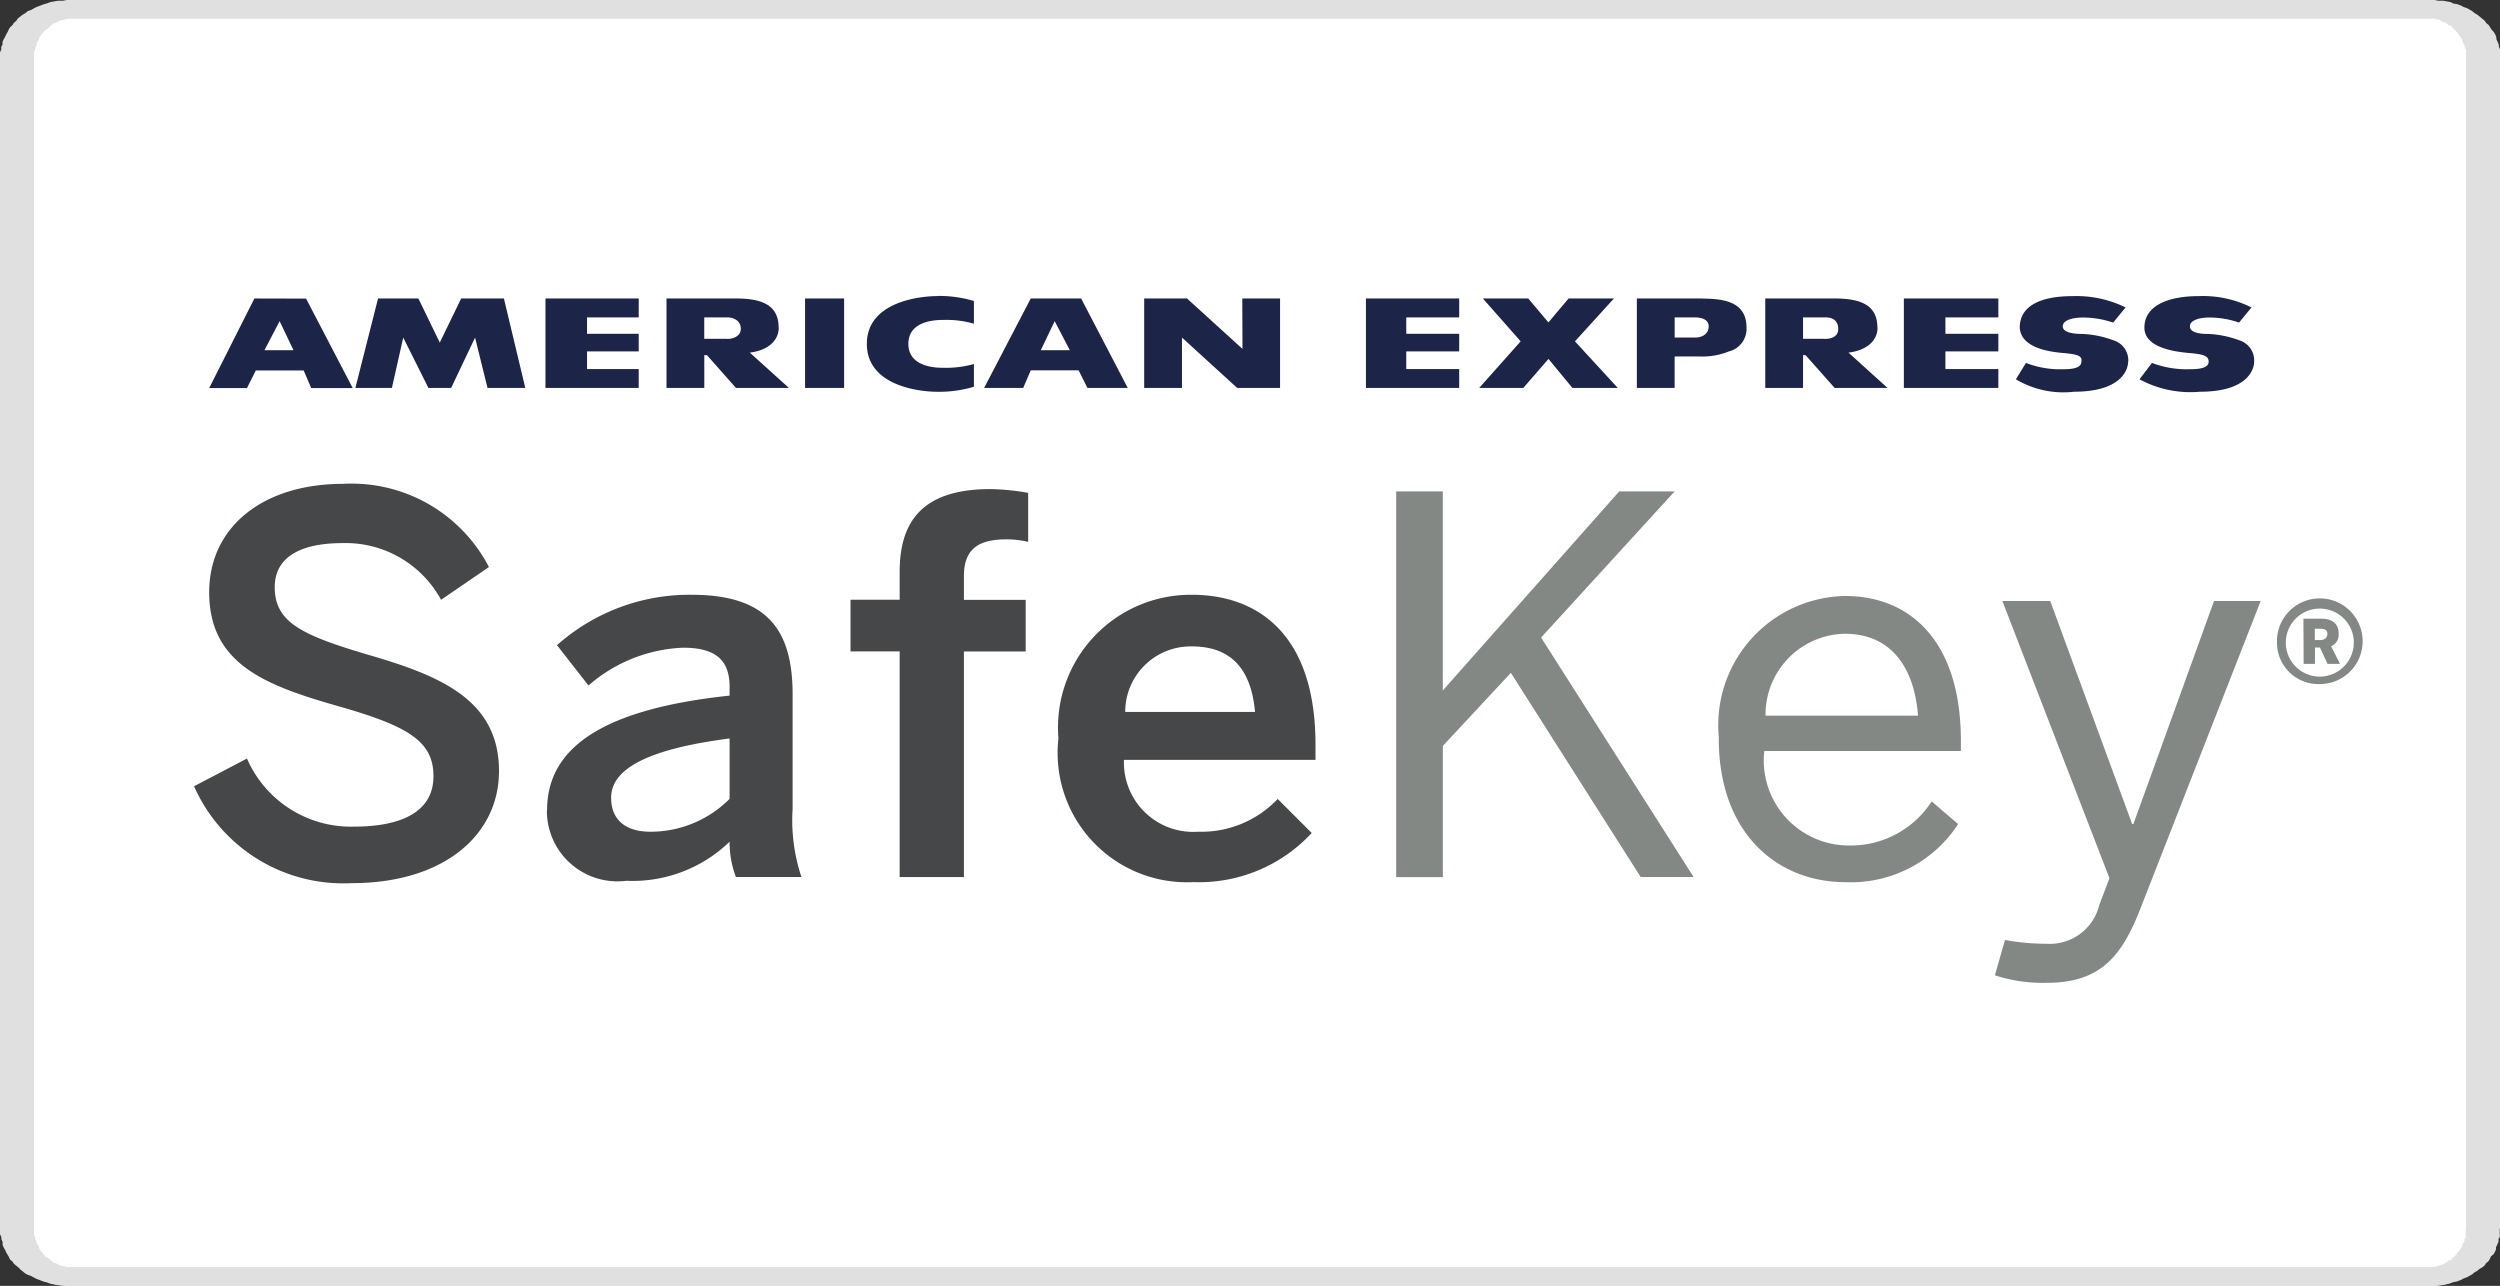 <svg xmlns="http://www.w3.org/2000/svg" width="60.27" height="31" viewBox="0 0 60.27 31">
  <rect x="0" y="0" width="60.27" height="31" fill="#333333" stroke="none"/>
  <g id="safekey" style="isolation: isolate">
    <g id="Raggruppa_2853" data-name="Raggruppa 2853">
      <path id="Tracciato_2954" data-name="Tracciato 2954" d="M14.306,13H71.2a1.248,1.248,0,0,1,1.276,1.194V42.787A1.221,1.221,0,0,1,71.2,43.946h-56.9A1.249,1.249,0,0,1,13,42.787V14.194A1.276,1.276,0,0,1,14.306,13Z" transform="translate(-12.605 -12.946)" fill="#fff" fill-rule="evenodd"/>
      <path id="_1" data-name="1" d="M58.6.454H1.7V0H58.6ZM60.27,1.4h-.82v-.2l-.03-.05v-.05l-.03-.05-.03-.05V.959l-.03-.05L59.3.875l-.03-.05-.03-.034-.03-.034-.03-.034L59.146.69l-.03-.034-.03-.034L59.025.606l-.03-.034-.03-.017-.03-.017L58.873.522,58.843.5l-.03-.017-.03-.017h-.061l-.03-.017H58.6V0h.091l.091.017H58.9l.091.017.091.017.061.034L59.238.1l.091.034.061.034L59.481.2l.061.034L59.6.269l.061.05.061.034.061.05.061.05.061.05.03.05L60,.606l.03.05.03.05.061.067.03.05.03.067v.05l.03.067.03.067v.05l.03.067v.2ZM59.45,29.62V1.4h.82V29.62ZM58.6,31v-.454h.091l.03-.017h.03l.03-.017h.03l.03-.017.061-.017.03-.017.03-.017.03-.017.03-.034.061-.017.03-.034.03-.034.03-.017.03-.034.03-.05.03-.034.03-.034.03-.05.03-.034v-.05l.03-.034.03-.05v-.05l.03-.05v-.2h.82v.2l-.03.05v.067l-.03.067-.03.067v.05l-.03.067-.03.05-.061.05-.03.067-.03.05-.061.05-.03.05-.061.05-.061.034-.061.05-.061.034-.061.05-.061.034-.061.034-.091.034-.061.034-.091.034-.091.017-.091.034-.091.017-.091.017h-.091L58.691,31ZM1.7,30.546H58.6V31H1.7ZM0,29.62H.82v.151l.03.05v.05l.03.05v.05l.03.034.03.05v.034l.03.05.03.034.03.034.03.05.03.034.03.017.061.034.03.034.03.017.03.034.03.017.061.017.03.017.03.017.03.017h.03l.061.017h.03l.03.017H1.7V31H1.61l-.091-.017H1.4l-.091-.017-.091-.017-.091-.034L1.063,30.9l-.091-.034-.091-.034L.82,30.8l-.061-.034-.091-.034L.608,30.7l-.061-.05L.486,30.6l-.03-.034-.061-.05-.061-.05-.03-.05-.061-.05-.03-.067-.03-.05-.03-.05-.03-.067-.03-.05-.03-.067V29.94l-.03-.067v-.05L0,29.755V29.62ZM.82,1.4V29.62H0V1.4ZM1.7,0V.454H1.61L1.58.471h-.03l-.03.017H1.458L1.428.5,1.4.522l-.03.017-.03.017L1.276.572l-.03.034-.03.017-.03.034L1.154.69,1.094.724l-.03.034-.03.034L1,.825l-.03.05L.942.909v.05L.911.993l-.03.05v.05l-.03.05v.05l-.03.05V1.4H0V1.262l.03-.067V1.128l.03-.05V1.01L.091.942l.03-.05L.152.825l.03-.05L.213.707l.03-.05L.3.606l.03-.05L.395.5l.03-.05L.486.4.547.353.608.32.668.269.759.236.82.2.881.168.972.135,1.063.1,1.124.084,1.215.05,1.306.034,1.4.017h.122L1.61,0Z" fill="#e0e0e0"/>
    </g>
    <g id="datatrans_security-logos-amex-safekey" transform="translate(4.678 7.138)">
      <g id="card_amex_safekey">
        <g id="amex_skr_rgb">
          <g id="Group-4" transform="translate(0 4.526)">
            <path id="Fill-1" d="M179.578,795.5c-.091-1.033-.577-1.58-1.519-1.58a1.577,1.577,0,0,0-1.61,1.58Zm-4.739.638a3.2,3.2,0,0,1,3.22-3.463c1.519,0,2.977.881,2.977,3.615v.365h-4.617a1.67,1.67,0,0,0,1.792,1.732,2.532,2.532,0,0,0,1.914-.79l.82.82a3.7,3.7,0,0,1-2.856,1.185A3.117,3.117,0,0,1,174.839,796.136Zm-3.828,3.342V794.04h-1.185v-1.245h1.185v-.668c0-1.124.456-2,2.187-2a5.666,5.666,0,0,1,.911.091V791.4a2.18,2.18,0,0,0-.516-.061c-.577,0-1.033.152-1.033.881v.577h1.489v1.245h-1.489v5.438Zm-4.1-1.883v-1.458c-1.883.243-2.856.7-2.856,1.428,0,.547.365.82.942.82A2.684,2.684,0,0,0,166.911,797.595Zm-4.4.273c0-1.458,1.246-2.43,4.4-2.764v-.213c0-.668-.365-.942-1.124-.942a3.69,3.69,0,0,0-2.278.911l-.759-.972a4.8,4.8,0,0,1,3.25-1.215c1.823,0,2.43.851,2.43,2.4v2.764a4.336,4.336,0,0,0,.213,1.64h-1.58a2.364,2.364,0,0,1-.152-.851,3.364,3.364,0,0,1-2.491.942A1.7,1.7,0,0,1,162.506,797.868ZM154,797.291l1.276-.668a2.731,2.731,0,0,0,2.582,1.641c1.154,0,1.914-.365,1.914-1.215,0-.82-.577-1.185-2.126-1.64-1.823-.516-3.281-1-3.281-2.795,0-1.58,1.306-2.613,3.22-2.613a3.729,3.729,0,0,1,3.524,2.005l-1.154.79a2.617,2.617,0,0,0-2.37-1.367c-1.063,0-1.64.365-1.64,1.063,0,.851.668,1.154,2.187,1.61,1.792.516,3.22,1.094,3.22,2.825,0,1.519-1.306,2.7-3.554,2.7A3.934,3.934,0,0,1,154,797.291Z" transform="translate(-154 -790)" fill="#454748" fill-rule="evenodd"/>
            <path id="Fill-3" d="M1130.267,799.585c.122,0,.182-.061.182-.152s-.061-.122-.182-.122h-.121v.273Zm-.395-.516h.425c.273,0,.425.121.425.365a.3.3,0,0,1-.182.3l.213.425h-.3l-.182-.395h-.121v.395h-.273Zm1.215.577a.82.82,0,1,0-.82.82A.824.824,0,0,0,1131.087,799.645Zm-1.853,0a1.033,1.033,0,1,1,1.033,1A1,1,0,0,1,1129.234,799.645Zm-6.8,8.02.243-.851a5.569,5.569,0,0,0,1,.091,1.229,1.229,0,0,0,1.276-.942l.243-.638-2.582-6.683h1.154l1.975,5.377h.03l1.944-5.377h1.124l-2.886,7.382c-.456,1.185-.972,1.823-2.278,1.823A3.7,3.7,0,0,1,1122.43,807.665Zm-1.853-6.258c-.091-1.185-.668-1.975-1.762-1.975a1.946,1.946,0,0,0-1.914,1.975Zm-4.8.547a3.114,3.114,0,0,1,3.038-3.433c1.58,0,2.795,1.094,2.795,3.494v.243h-4.739a2.05,2.05,0,0,0,2.035,2.278,2.321,2.321,0,0,0,2-1.063l.638.547a3.085,3.085,0,0,1-2.734,1.4C1117.235,805.417,1115.777,804.293,1115.777,801.954ZM1108,805.3V796h1.124v4.8l4.253-4.8h1.337l-3.22,3.524,3.676,5.772h-1.276l-3.129-4.921-1.64,1.762V805.3Z" transform="translate(-1079.019 -795.818)" fill="#848885" fill-rule="evenodd"/>
          </g>
          <path id="Fill-5" d="M201.816,642h-.486v-.486h.486c.182,0,.334.061.334.213C202.15,641.911,202,642,201.816,642Zm.182-.942h-1.58v2.157h.911v-.759h.608a1.688,1.688,0,0,0,.7-.122.56.56,0,0,0,.425-.577C203.061,641.152,202.545,641.061,202,641.061Zm-8.111,0h2.248v.456h-1.276v.395h1.276v.425h-1.276v.425h1.276v.456h-2.248Zm-7.838,1.246.334-.7.365.7Zm-.243-1.246-1.124,2.157h.942l.182-.425h1.154l.213.425h.972l-1.124-2.157Zm5.1,0h.911v2.157h-1.033L189.452,642v1.215h-.911v-2.157h1.033l1.337,1.215Zm14.035.972h-.516v-.516h.547c.182,0,.3.091.3.273C205.279,641.942,205.158,642.033,204.945,642.033Zm1.276-.273c0-.608-.516-.7-1.063-.7h-1.64v2.157h.911v-.79h.061l.7.79h1.276l-.942-.851C205.978,642.306,206.221,642.063,206.221,641.759Zm9.083.82c0,.213-.182.729-1.306.729a2.578,2.578,0,0,1-1.458-.3l.3-.395a2.333,2.333,0,0,0,.911.152c.243,0,.456-.03.456-.182s-.152-.182-.516-.213c-.3-.03-1.033-.122-1.033-.608,0-.516.547-.759,1.306-.759a2.613,2.613,0,0,1,1.276.273l-.3.365a2.157,2.157,0,0,0-.729-.122c-.213,0-.456.061-.456.213s.243.182.425.182a2.406,2.406,0,0,1,.759.152A.507.507,0,0,1,215.3,642.58Zm-3.038,0c0,.213-.182.729-1.306.729a2.234,2.234,0,0,1-1.4-.3l.243-.395a2.258,2.258,0,0,0,.911.152c.213,0,.425-.03.425-.182.03-.152-.122-.182-.486-.213-.3-.03-.972-.122-1-.608,0-.516.486-.759,1.276-.759a2.688,2.688,0,0,1,1.276.273l-.3.365a2.281,2.281,0,0,0-.729-.122c-.243,0-.486.061-.486.213s.273.182.456.182a2.406,2.406,0,0,1,.759.152A.507.507,0,0,1,212.266,642.58Zm-5.407-1.519h2.278v.456h-1.276v.395h1.276v.425h-1.276v.425h1.276v.456h-2.278Zm-7.929,1.033,1.033,1.124h-1.094l-.577-.7-.608.7h-1.063l1-1.124-.911-1.033h1.094l.486.577.486-.577h1.094Zm-25.821-1.033.516,2.157h-.911l-.3-1.215-.577,1.215h-.547L170.678,642l-.273,1.215h-.881l.547-2.157h.972l.516,1.063.516-1.063Zm-5.772,1.246.365-.7.334.7Zm-.243-1.246L166,643.218h.911l.213-.425h1.154l.182.425h1l-1.124-2.157Zm7.017,0h2.248v.456h-1.246v.395h1.246v.425h-1.246v.425h1.246v.456h-2.248Zm6.258,2.157h.942v-2.157h-.942Zm3.19-2.218a2.885,2.885,0,0,1,.881.122v.547a2.37,2.37,0,0,0-.729-.091c-.152,0-.851,0-.851.577s.7.577.851.577a2.508,2.508,0,0,0,.729-.091v.547a2.885,2.885,0,0,1-.881.122c-.456,0-1.7-.152-1.7-1.154S183.1,641,183.559,641Zm-5.073,1.033h-.547v-.516h.547c.182,0,.334.091.334.273C178.82,641.942,178.668,642.033,178.485,642.033Zm1.246-.273c0-.608-.516-.7-1.063-.7h-1.64v2.157h.911v-.79H178l.7.79h1.276l-.942-.851C179.488,642.306,179.731,642.063,179.731,641.759Z" transform="translate(-165.635 -641)" fill="#1c2548" fill-rule="evenodd"/>
        </g>
      </g>
    </g>
  </g>
</svg>
